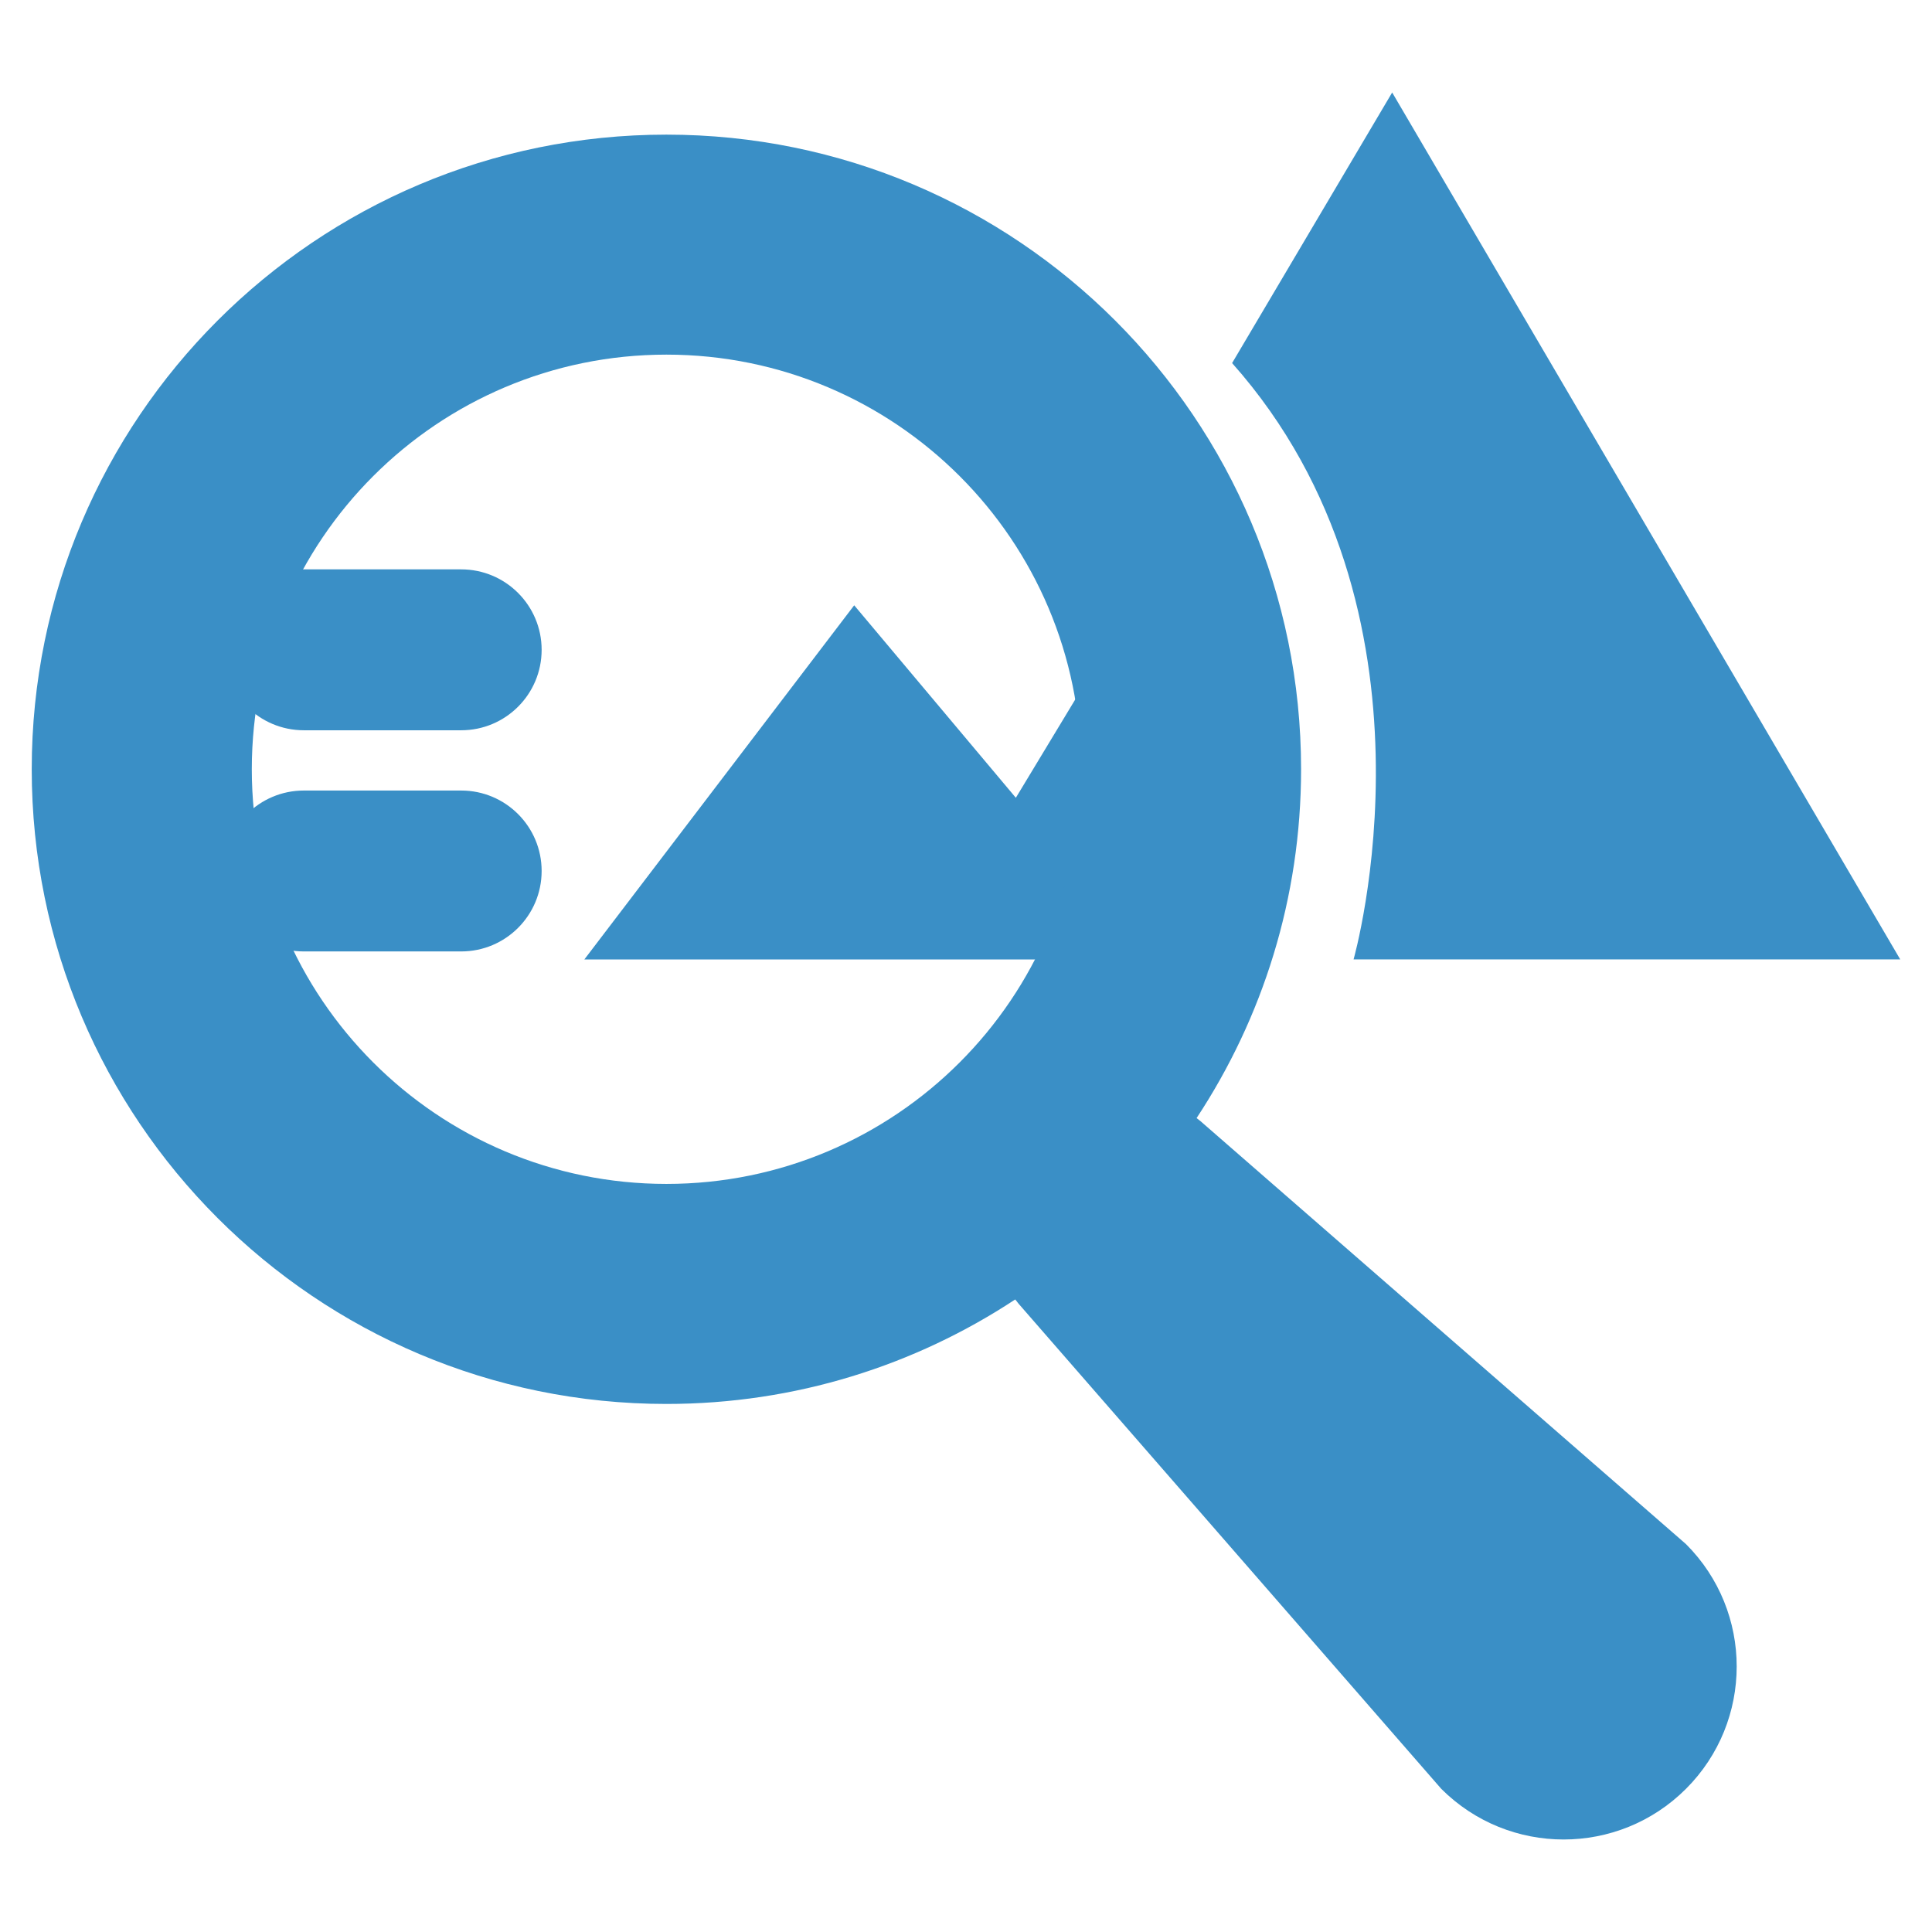 <?xml version="1.0" encoding="utf-8"?>
<!-- Generator: Adobe Illustrator 25.0.1, SVG Export Plug-In . SVG Version: 6.00 Build 0)  -->
<svg version="1.1" id="Layer_1" xmlns="http://www.w3.org/2000/svg" xmlns:xlink="http://www.w3.org/1999/xlink" x="0px" y="0px"
	 viewBox="0 0 512 512" style="enable-background:new 0 0 512 512;" xml:space="preserve">
<style type="text/css">
	.st0{fill:#3A8FC6;}
</style>
<g id="reverse">
	<polygon class="st0" points="269.21,211.42 226.37,160.41 154.86,254.26 319.19,254.26 296.81,165.74 	"/>
	<path class="st0" d="M326.52,96.22l42.42-71.71l134.64,229.74H358.71C358.71,254.26,385.05,162.07,326.52,96.22z"/>
	<path class="st0" d="M446.81,409.21L318.63,297.54c-0.47-0.47-1.02-0.8-1.52-1.24c17.49-26.53,27.69-58.29,27.69-92.44
		c0-92.88-75.3-168.18-168.2-168.18c-92.88,0-168.19,75.3-168.19,168.18c0,92.9,75.3,168.2,168.19,168.2
		c34.16,0,65.91-10.21,92.44-27.69c0.44,0.48,0.77,1.04,1.24,1.52l111.67,128.17c17.91,17.9,46.94,17.9,64.85,0
		C464.72,456.15,464.72,427.12,446.81,409.21z M176.61,313.75c-60.68,0-109.88-49.2-109.88-109.89
		c0-60.69,49.2-109.88,109.88-109.88c60.69,0,109.89,49.2,109.89,109.88C286.5,264.55,237.3,313.75,176.61,313.75z"/>
	<path class="st0" d="M143.54,172.21c0,11.78-9.55,21.32-21.32,21.32h-41.7c-11.78,0-21.32-9.55-21.32-21.32l0,0
		c0-11.78,9.55-21.32,21.32-21.32h41.7C133.99,150.89,143.54,160.44,143.54,172.21L143.54,172.21z"/>
	<path class="st0" d="M143.54,230.82c0,11.78-9.55,21.32-21.32,21.32h-41.7c-11.78,0-21.32-9.55-21.32-21.32l0,0
		c0-11.78,9.55-21.32,21.32-21.32h41.7C133.99,209.5,143.54,219.04,143.54,230.82L143.54,230.82z"/>
</g>
<g>
</g>
<g>
</g>
<g>
</g>
<g>
</g>
<g>
</g>
</svg>
